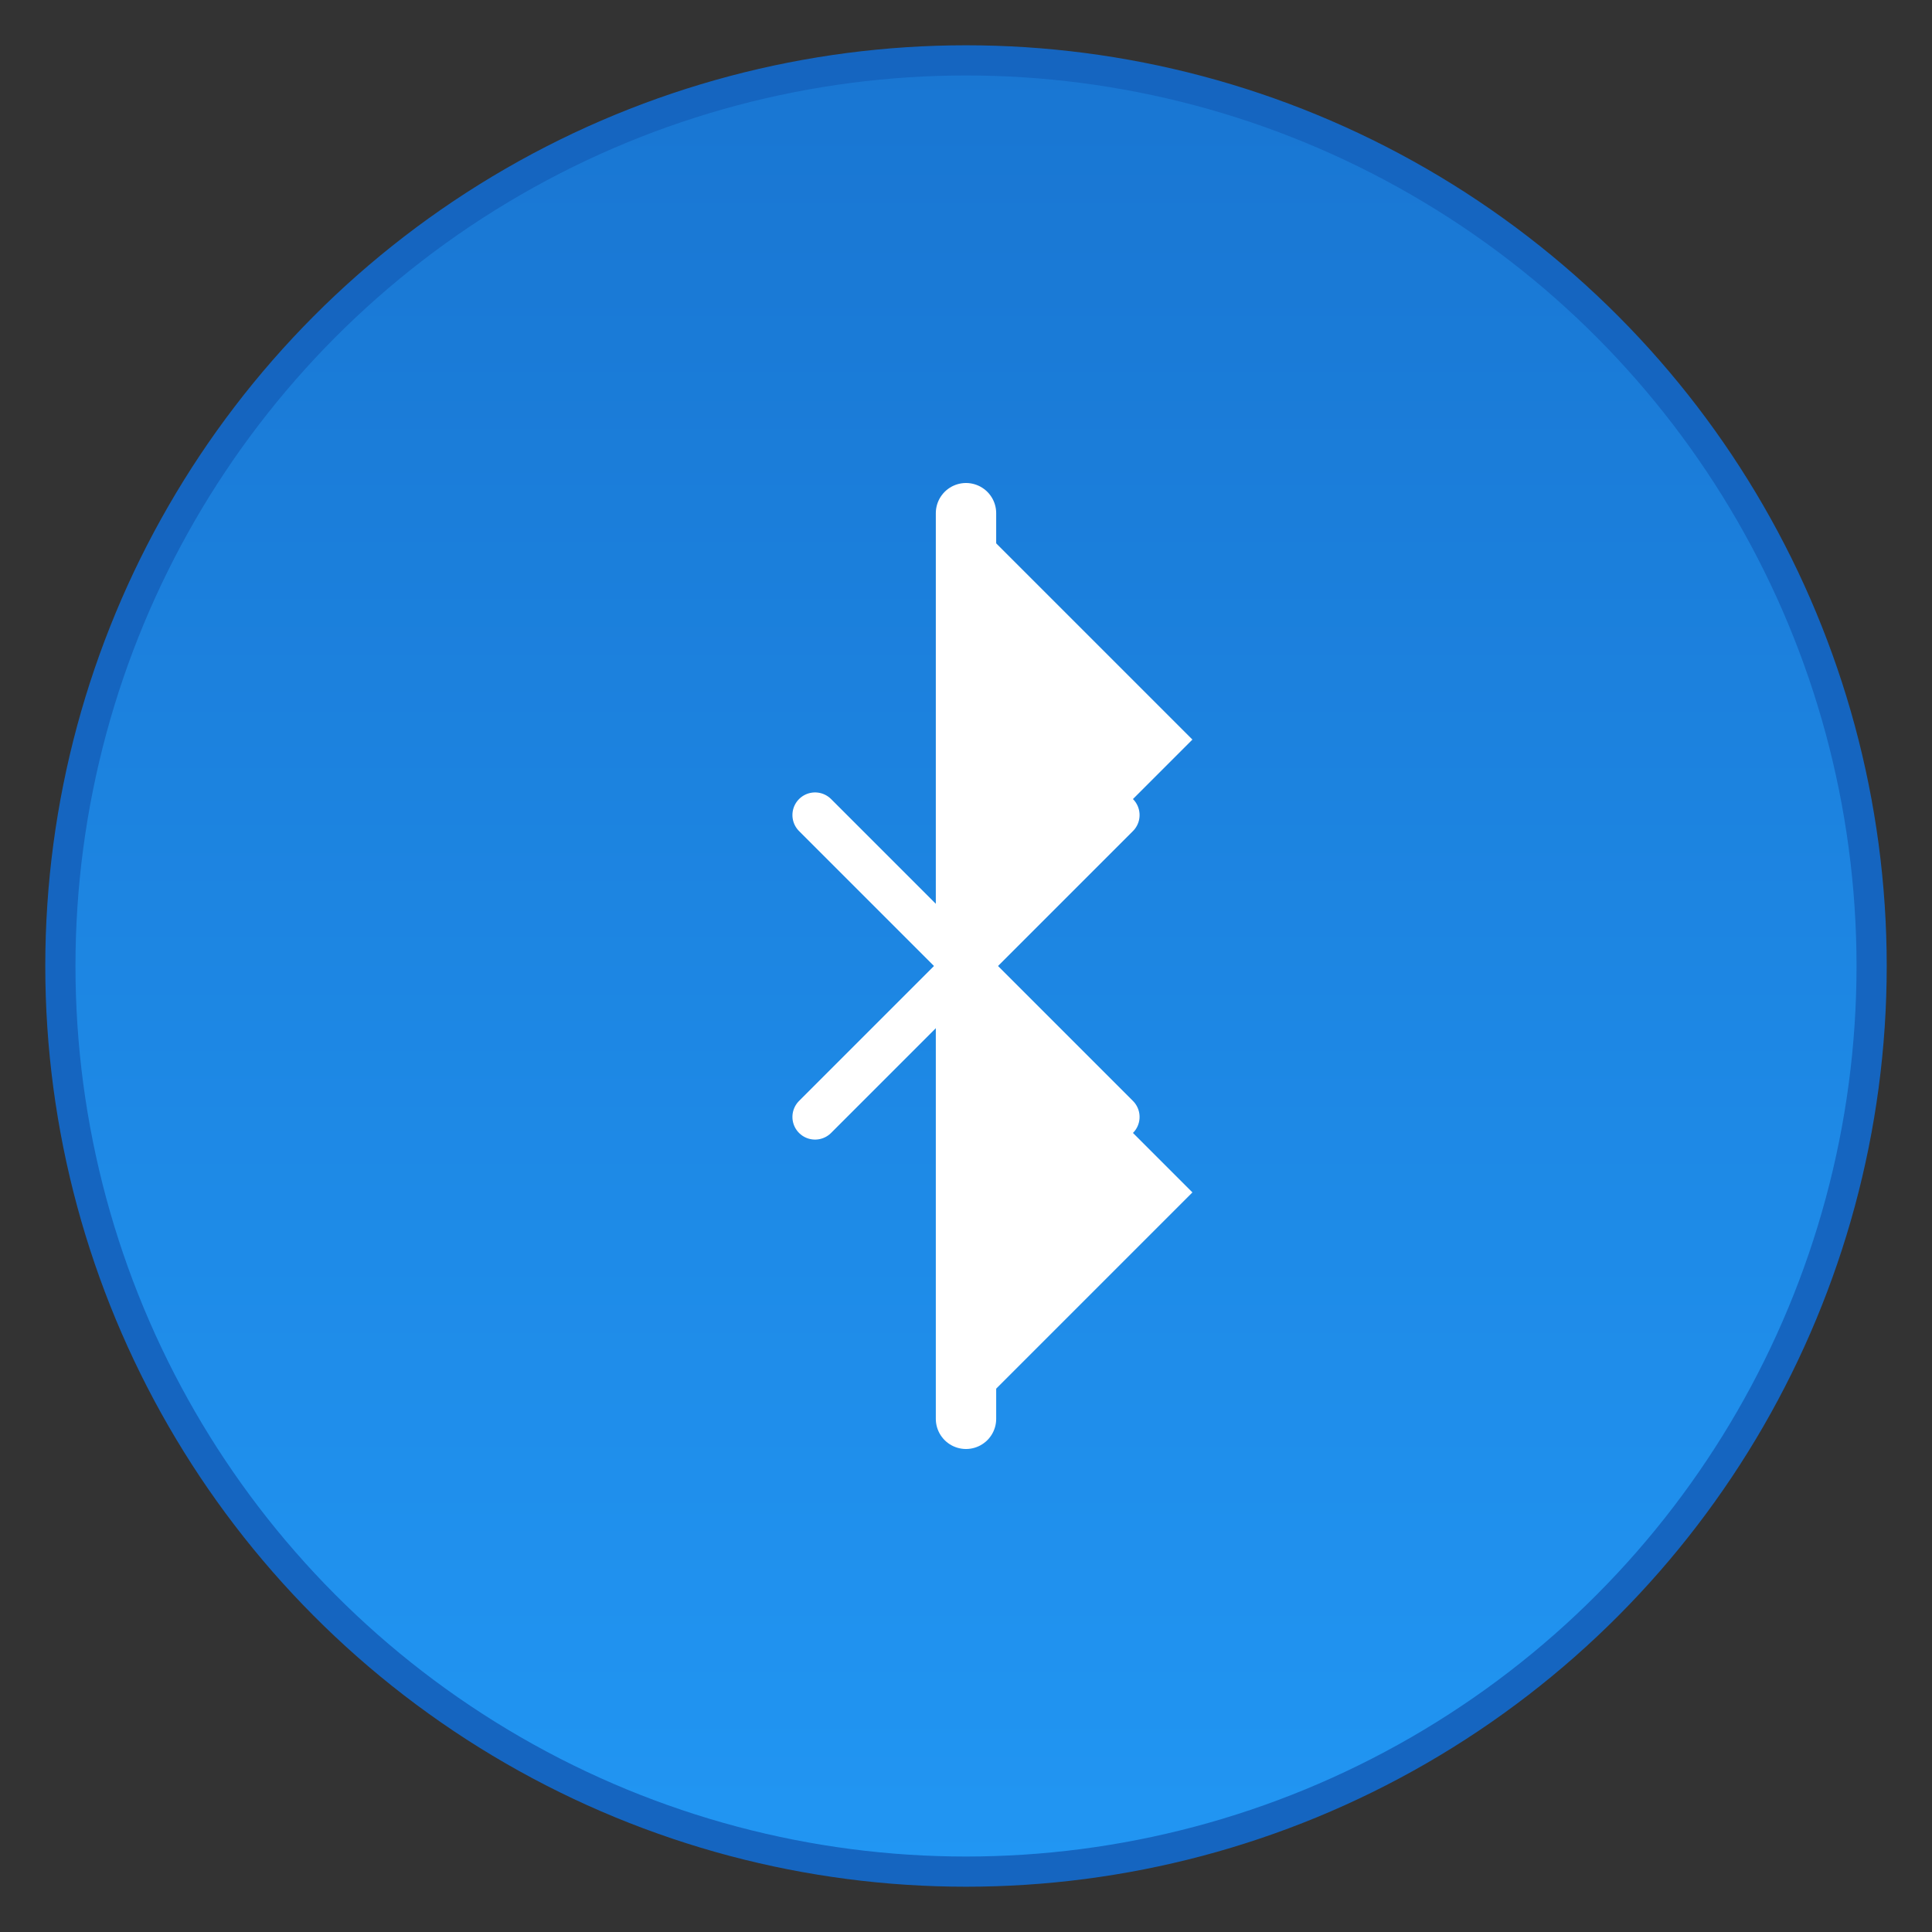 <?xml version="1.0" encoding="UTF-8"?>
<svg width="512" height="512" viewBox="0 0 512 512" xmlns="http://www.w3.org/2000/svg">
  <rect x="0" y="0" width="512" height="512" fill="#333333" stroke="none"/>
  <defs>
    <linearGradient id="gradient" x1="0%" y1="0%" x2="0%" y2="100%">
      <stop offset="0%" style="stop-color:#1976D2;stop-opacity:1" />
      <stop offset="100%" style="stop-color:#2196F3;stop-opacity:1" />
    </linearGradient>
  </defs>
  
  <!-- Background circle -->
  <circle cx="256" cy="256" r="240" fill="url(#gradient)" stroke="#1565C0" stroke-width="8"/>
  
  <!-- Bluetooth symbol -->
  <g transform="translate(256, 256)">
    <!-- Vertical line -->
    <line x1="0" y1="-120" x2="0" y2="120" stroke="white" stroke-width="16" stroke-linecap="round"/>
    
    <!-- Upper triangle -->
    <path d="M 0,-120 L 60,-60 L 0,0 Z" fill="white"/>
    
    <!-- Lower triangle -->
    <path d="M 0,0 L 60,60 L 0,120 Z" fill="white"/>
    
    <!-- Cross lines -->
    <line x1="-40" y1="-40" x2="40" y2="40" stroke="white" stroke-width="12" stroke-linecap="round"/>
    <line x1="-40" y1="40" x2="40" y2="-40" stroke="white" stroke-width="12" stroke-linecap="round"/>
  </g>
</svg>